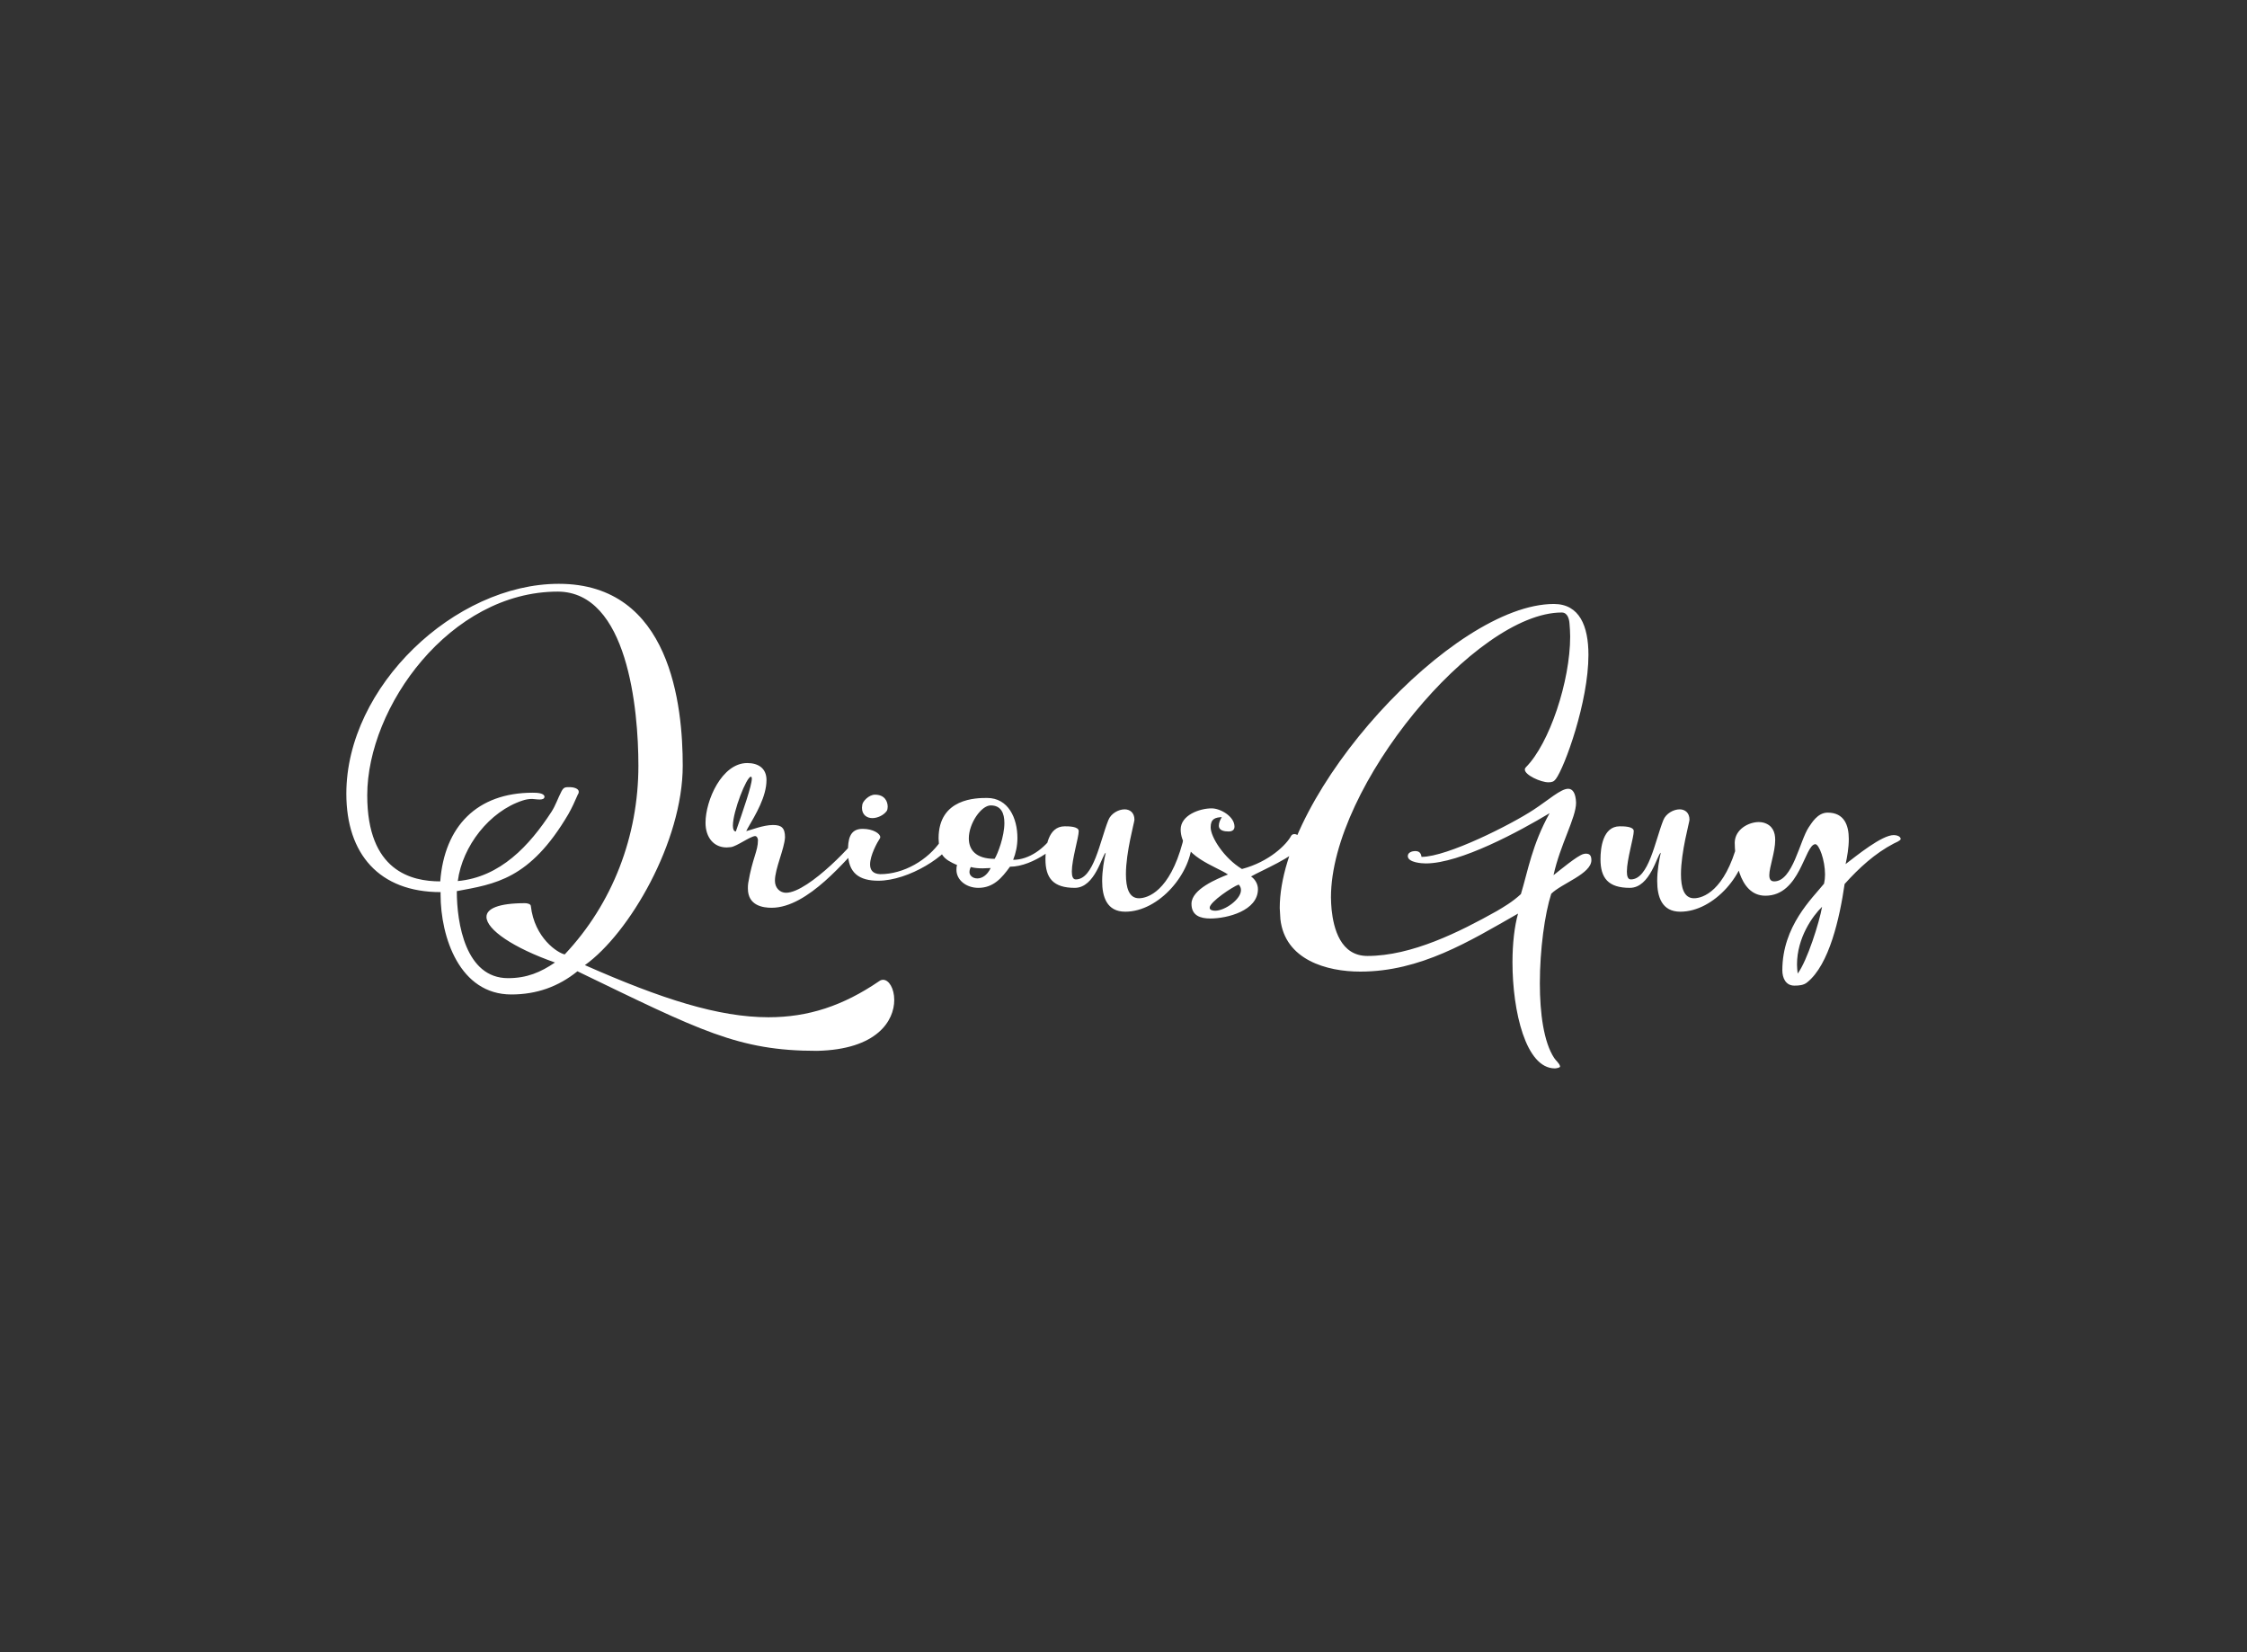 <svg data-v-6805eed4="" version="1.0"
    xmlns="http://www.w3.org/2000/svg"
    xmlns:xlink="http://www.w3.org/1999/xlink" width="100%" height="100%" viewBox="0 0 340 250" preserveAspectRatio="xMidYMid meet" color-interpolation-filters="sRGB" style="margin: auto;">
    <rect x="0" y="0" width="340" height="250" fill="#333333" stroke="none"/>
    <rect data-v-6805eed4="" x="0" y="0" width="100%" height="100%" fill="#1d0a5b" fill-opacity="0" class="background"></rect>    <!---->
    <g data-v-6805eed4="" fill="#fff" class="basesvg" transform="translate(52.405,88.339)">
        <g data-gra="path-name" fill-rule="" class="tp-name">
            <g transform="scale(1.24)">
                <g>
                    <path d="M51.74 19.49C59.1 19.33 61.17 15.79 61.17 13.28 61.17 11.89 60.53 10.82 59.81 10.82 59.66 10.82 59.5 10.86 59.34 10.98 54.92 14 50.67 15.39 45.82 15.39 39.73 15.39 32.77 13.16 23.42 9.03 28.83 5.17 35.36-6.01 35.36-15.31 35.36-22.59 33.92-37.5 20.24-37.5 7.56-37.5-5.69-24.98-5.69-11.89-5.69-4.53-1.67 0.12 5.81 0.12L5.81 0.4C5.81 5.65 8.15 12.61 14.44 12.61 17.54 12.61 20.2 11.65 22.51 9.78 37.5 17.02 42.12 19.49 51.74 19.49ZM14.04 10.62C8.87 10.62 7.79 3.94 7.79 0 12.41-0.87 16.7-1.39 21.4-9.39 21.83-10.14 22.19-10.94 22.55-11.77 22.63-11.93 22.67-11.93 22.67-12.13 22.67-12.57 21.91-12.69 21.6-12.69 21-12.69 20.84-12.69 20.56-12.17 20.12-11.33 19.85-10.46 19.33-9.66 16.66-5.57 13.12-1.71 7.91-1.23 8.47-5.49 11.77-9.74 15.83-11.06 16.19-11.18 16.58-11.25 16.98-11.25 17.14-11.25 17.54-11.18 17.9-11.18 18.21-11.18 18.49-11.25 18.49-11.53 18.45-11.97 17.58-12.01 17.06-12.01 10.26-12.01 6.28-7.91 5.77-1.19 2.27-1.19-3.14-2.43-3.14-11.69-3.14-22.47 6.96-36.55 20.12-36.55 28.63-36.51 29.95-22.23 29.95-15.31 29.95-6.72 26.81 1.51 20.96 7.72 20.12 7.56 17.26 5.73 16.82 1.79 16.78 1.55 16.35 1.47 16.11 1.47 12.85 1.47 11.41 2.15 11.41 3.14 11.41 4.69 14.68 6.92 19.77 8.71 18.02 9.9 16.35 10.62 14.04 10.62ZM46.21 2.03C50.67 2.03 55.36-3.98 57.43-6.05 57.51-6.12 57.67-6.28 57.67-6.44 57.67-6.84 57.15-6.92 56.83-6.92 56.83-6.4 50.75 0.2 47.96 0.2 47.25 0.2 46.61-0.36 46.61-1.27 46.61-2.74 47.76-5.13 47.84-6.56 47.84-7.72 47.41-8.07 46.37-8.07 45.18-8.07 43.63-7.44 43.11-7.32L43.27-7.64C44.26-9.35 45.58-11.53 45.58-13.56 45.58-14.99 44.58-15.63 43.23-15.63 40.13-15.63 38.14-11.06 38.14-8.35 38.14-6.52 39.17-5.33 40.72-5.33L41.24-5.37C42-5.49 43.51-6.64 44.18-6.72 44.5-6.72 44.54-6.24 44.54-6.24 44.54-4.85 43.87-4.06 43.35-0.99 43.31-0.76 43.31-0.52 43.31-0.32 43.31 1.79 45.18 2.03 46.21 2.03ZM41.84-7.28C41.6-7.28 41.48-7.56 41.48-7.99 41.48-9.74 43.15-13.96 43.67-13.96 43.75-13.96 43.79-13.88 43.79-13.72 43.79-12.89 42.75-9.9 41.84-7.28ZM58.5-8.91C59.14-8.91 59.89-9.27 60.25-9.78 60.33-9.9 60.37-10.1 60.37-10.3 60.37-10.94 60.01-11.77 58.82-11.77 58.06-11.77 57.31-10.94 57.27-10.54L57.23-10.18C57.23-9.31 57.83-8.91 58.5-8.91ZM59.22-1.27C62.92-1.27 67.77-4.33 68.68-6.56L68.72-6.6C68.68-7.04 68.17-7.08 67.85-7.08 67.37-7 67.05-6.44 66.85-6.12 65.26-3.78 62.32-2.07 59.46-2.07 58.54-2.11 58.22-2.59 58.22-3.26 58.22-4.37 59.1-5.97 59.42-6.44 59.46-6.48 59.46-6.56 59.46-6.6 59.46-7 58.62-7.6 57.31-7.6 55.68-7.6 55.52-6.24 55.52-4.77 55.52-2.19 56.91-1.27 59.22-1.27ZM71.43-0.4C73.26-0.4 74.29-1.59 75.29-2.98 78.19-2.98 81.61-5.81 81.61-6.56 81.61-6.88 81.37-7 81.09-7 80.89-7 80.65-6.92 80.57-6.8 79.5-5.25 77.67-3.82 75.68-3.82 76-4.61 76.2-5.53 76.2-6.48 76.2-8.91 75.09-11.37 72.5-11.37 71.23-11.37 66.58-11.37 66.58-6.44 66.62-4.45 67.17-3.9 68.84-3.18 68.76-2.98 68.76-2.78 68.76-2.59 68.76-1.35 69.96-0.4 71.43-0.4ZM73.42-3.94C71.07-3.94 70.27-5.09 70.27-6.44 70.27-8.27 71.79-10.46 72.94-10.46 74.21-10.46 74.61-9.51 74.61-8.31 74.61-6.68 73.81-4.57 73.42-3.94ZM71.31-1.55C70.71-1.55 70.35-1.95 70.35-2.31 70.35-2.51 70.39-2.7 70.51-2.94 70.95-2.82 71.43-2.78 71.98-2.78L72.94-2.82C72.5-1.91 71.86-1.55 71.31-1.55ZM89.36 2.51C93.5 2.51 97.52-2.23 97.52-6.24 97.52-6.6 97.16-6.72 96.84-6.72 96.36-6.72 96.48-6.4 96.36-5.93 94.77 0 92.11 0.87 91.03 0.87 89.8 0.87 89.44-0.44 89.44-2.07 89.44-4.77 90.48-8.43 90.48-8.71 90.48-9.58 89.92-9.98 89.28-9.98 88.53-9.98 87.61-9.47 87.3-8.67 86.26-6.08 85.51-1.43 83.32-1.43 82.96-1.43 82.84-1.83 82.84-2.39 82.84-3.86 83.68-6.56 83.68-7.32 83.68-7.91 82.44-7.91 81.97-7.91 79.9-7.91 79.62-5.25 79.62-3.9 79.62-1.59 80.57-0.4 83.2-0.4 85.7-0.4 86.54-4.49 86.98-4.69 86.78-3.86 86.54-2.51 86.54-1.23 86.54 0.68 87.1 2.51 89.36 2.51ZM99.74 3.34C101.81 3.34 105.55 2.39 105.55-0.24 105.55-0.84 105.23-1.43 104.71-1.79 105.87-2.47 110.16-4.26 110.56-5.41 110.64-5.69 110.68-5.89 110.68-6.08 110.68-6.72 110.32-6.96 110-6.96 109.81-6.96 109.69-6.88 109.61-6.76 109.05-5.69 106.94-3.58 103.6-2.7 101.41-4.02 99.78-6.6 99.78-7.79 99.78-8.83 100.34-8.99 101.14-9.03 100.94-8.71 100.78-8.35 100.78-7.99 100.78-7.36 101.49-7.28 101.97-7.28 102.37-7.28 102.69-7.44 102.69-7.87 102.69-9.11 100.98-10.1 99.9-10.1 98.43-10.1 96.12-9.27 96.12-7.52 96.16-4.22 100.42-3.06 101.89-2.03 100.58-1.51 97.44-0.24 97.44 1.55 97.44 2.98 98.51 3.34 99.74 3.34ZM100.34 2.39C100.02 2.39 99.66 2.31 99.66 2.03 99.66 1.31 102.49-0.56 103.2-0.8 103.4-0.6 103.48-0.36 103.48-0.12 103.48 0.99 101.53 2.39 100.34 2.39ZM141.78 21.63C141.9 21.63 142.42 21.56 142.42 21.4 142.38 21.04 141.86 20.64 141.7 20.36 140.43 18.45 139.95 14.91 139.95 11.25 139.95 7.12 140.55 2.78 141.34 0.32 142.62-0.95 146.24-2.11 146.24-3.78 146.24-4.37 146-4.57 145.6-4.57 145.52-4.57 145.4-4.57 145.28-4.53 144.56-4.37 142.3-2.47 141.62-1.95 142.42-5.65 144.37-8.95 144.37-10.78 144.33-12.01 143.93-12.49 143.41-12.49 142.5-12.49 141.03-11.14 139.2-9.94 136.49-8.15 128.66-4.18 125.51-4.18 125.44-4.65 125.24-4.89 124.72-4.89 124.4-4.89 123.84-4.73 123.84-4.3L123.84-4.22C123.92-3.5 125.51-3.38 126.03-3.38 130.25-3.38 137.49-7.32 141.14-9.51 139-5.65 138.52-2.55 137.64 0.36 136.57 1.35 135.5 1.95 134.7 2.43 130.17 4.97 124.32 7.91 118.91 7.91 115.61 7.91 114.78 4.53 114.54 2.27 114.5 1.79 114.46 1.27 114.46 0.76 114.46-12.81 132.12-34 142.62-34 143.33-34 143.53-33.21 143.57-32.65 143.61-32.13 143.65-31.62 143.65-31.06 143.65-25.65 141.14-18.02 138.24-15.11 138.16-15.03 138.12-14.95 138.12-14.83 138.12-14.16 140.07-13.28 140.99-13.28 141.42-13.28 141.66-13.36 141.9-13.68 142.97-15.11 145.88-23.07 145.88-28.83 145.88-32.33 144.8-35.04 141.66-35.04 129.33-35.04 108.21-11.97 108.21 2.07L108.29 3.42C108.85 8.39 113.94 9.82 118.04 9.82 125.4 9.82 131.36 6.12 137.29 2.74 136.85 4.3 136.61 6.4 136.61 8.67 136.61 14.68 138.24 21.63 141.78 21.63ZM157.09 2.51C161.23 2.51 165.25-2.23 165.25-6.24 165.25-6.6 164.89-6.72 164.57-6.72 164.09-6.72 164.21-6.4 164.09-5.93 162.5 0 159.84 0.87 158.76 0.87 157.53 0.87 157.17-0.44 157.17-2.07 157.17-4.77 158.21-8.43 158.21-8.71 158.21-9.58 157.65-9.98 157.01-9.98 156.26-9.98 155.34-9.47 155.02-8.67 153.99-6.08 153.23-1.43 151.05-1.43 150.69-1.43 150.57-1.83 150.57-2.39 150.57-3.86 151.41-6.56 151.41-7.32 151.41-7.91 150.17-7.91 149.7-7.91 147.63-7.91 147.35-5.25 147.35-3.9 147.35-1.59 148.3-0.4 150.93-0.4 153.43-0.4 154.27-4.49 154.71-4.69 154.51-3.86 154.27-2.51 154.27-1.23 154.27 0.68 154.83 2.51 157.09 2.51ZM171.01 11.53C171.57 11.53 172.13 11.49 172.56 11.14 175.27 8.99 176.54 3.26 177.14-0.87 178.89-2.82 180.84-4.61 183.14-5.81 183.3-5.89 183.98-6.16 183.98-6.36 183.98-6.72 183.42-6.84 183.14-6.84 181.67-6.84 178.57-4.3 177.26-3.3 177.45-4.18 177.65-5.29 177.65-6.36 177.65-8.03 177.1-9.58 175.07-9.58 173.8-9.58 173.08-8.23 172.76-7.79 171.65-6.12 170.81-1.19 168.55-1.19 168.11-1.19 167.95-1.47 167.95-1.95 167.95-2.94 168.67-4.77 168.67-6.24 168.67-7.2 168.35-8.03 167.27-8.35 167.11-8.39 166.92-8.43 166.68-8.43 165.44-8.43 163.77-7.56 163.73-5.93 163.73-4.65 164.05 0.56 167.47 0.56 171.73 0.56 172.24-5.65 173.56-5.73 174.03-5.73 174.75-3.78 174.75-2.03 174.75-1.63 174.71-1.27 174.63-0.91 173.2 0.87 169.54 4.26 169.54 9.66 169.54 10.58 169.94 11.53 171.01 11.53ZM171.41 10.06C171.37 9.66 171.33 9.31 171.33 8.95 171.33 5.69 173.24 3.02 174.39 1.91 174.07 3.78 172.56 8.55 171.41 10.06Z" transform="translate(5.69, 37.5)"></path>
                </g>                <!---->                <!---->                <!---->                <!---->                <!---->                <!---->                <!----></g>
        </g>        <!----></g>
    <defs v-gra="od"></defs>
</svg>